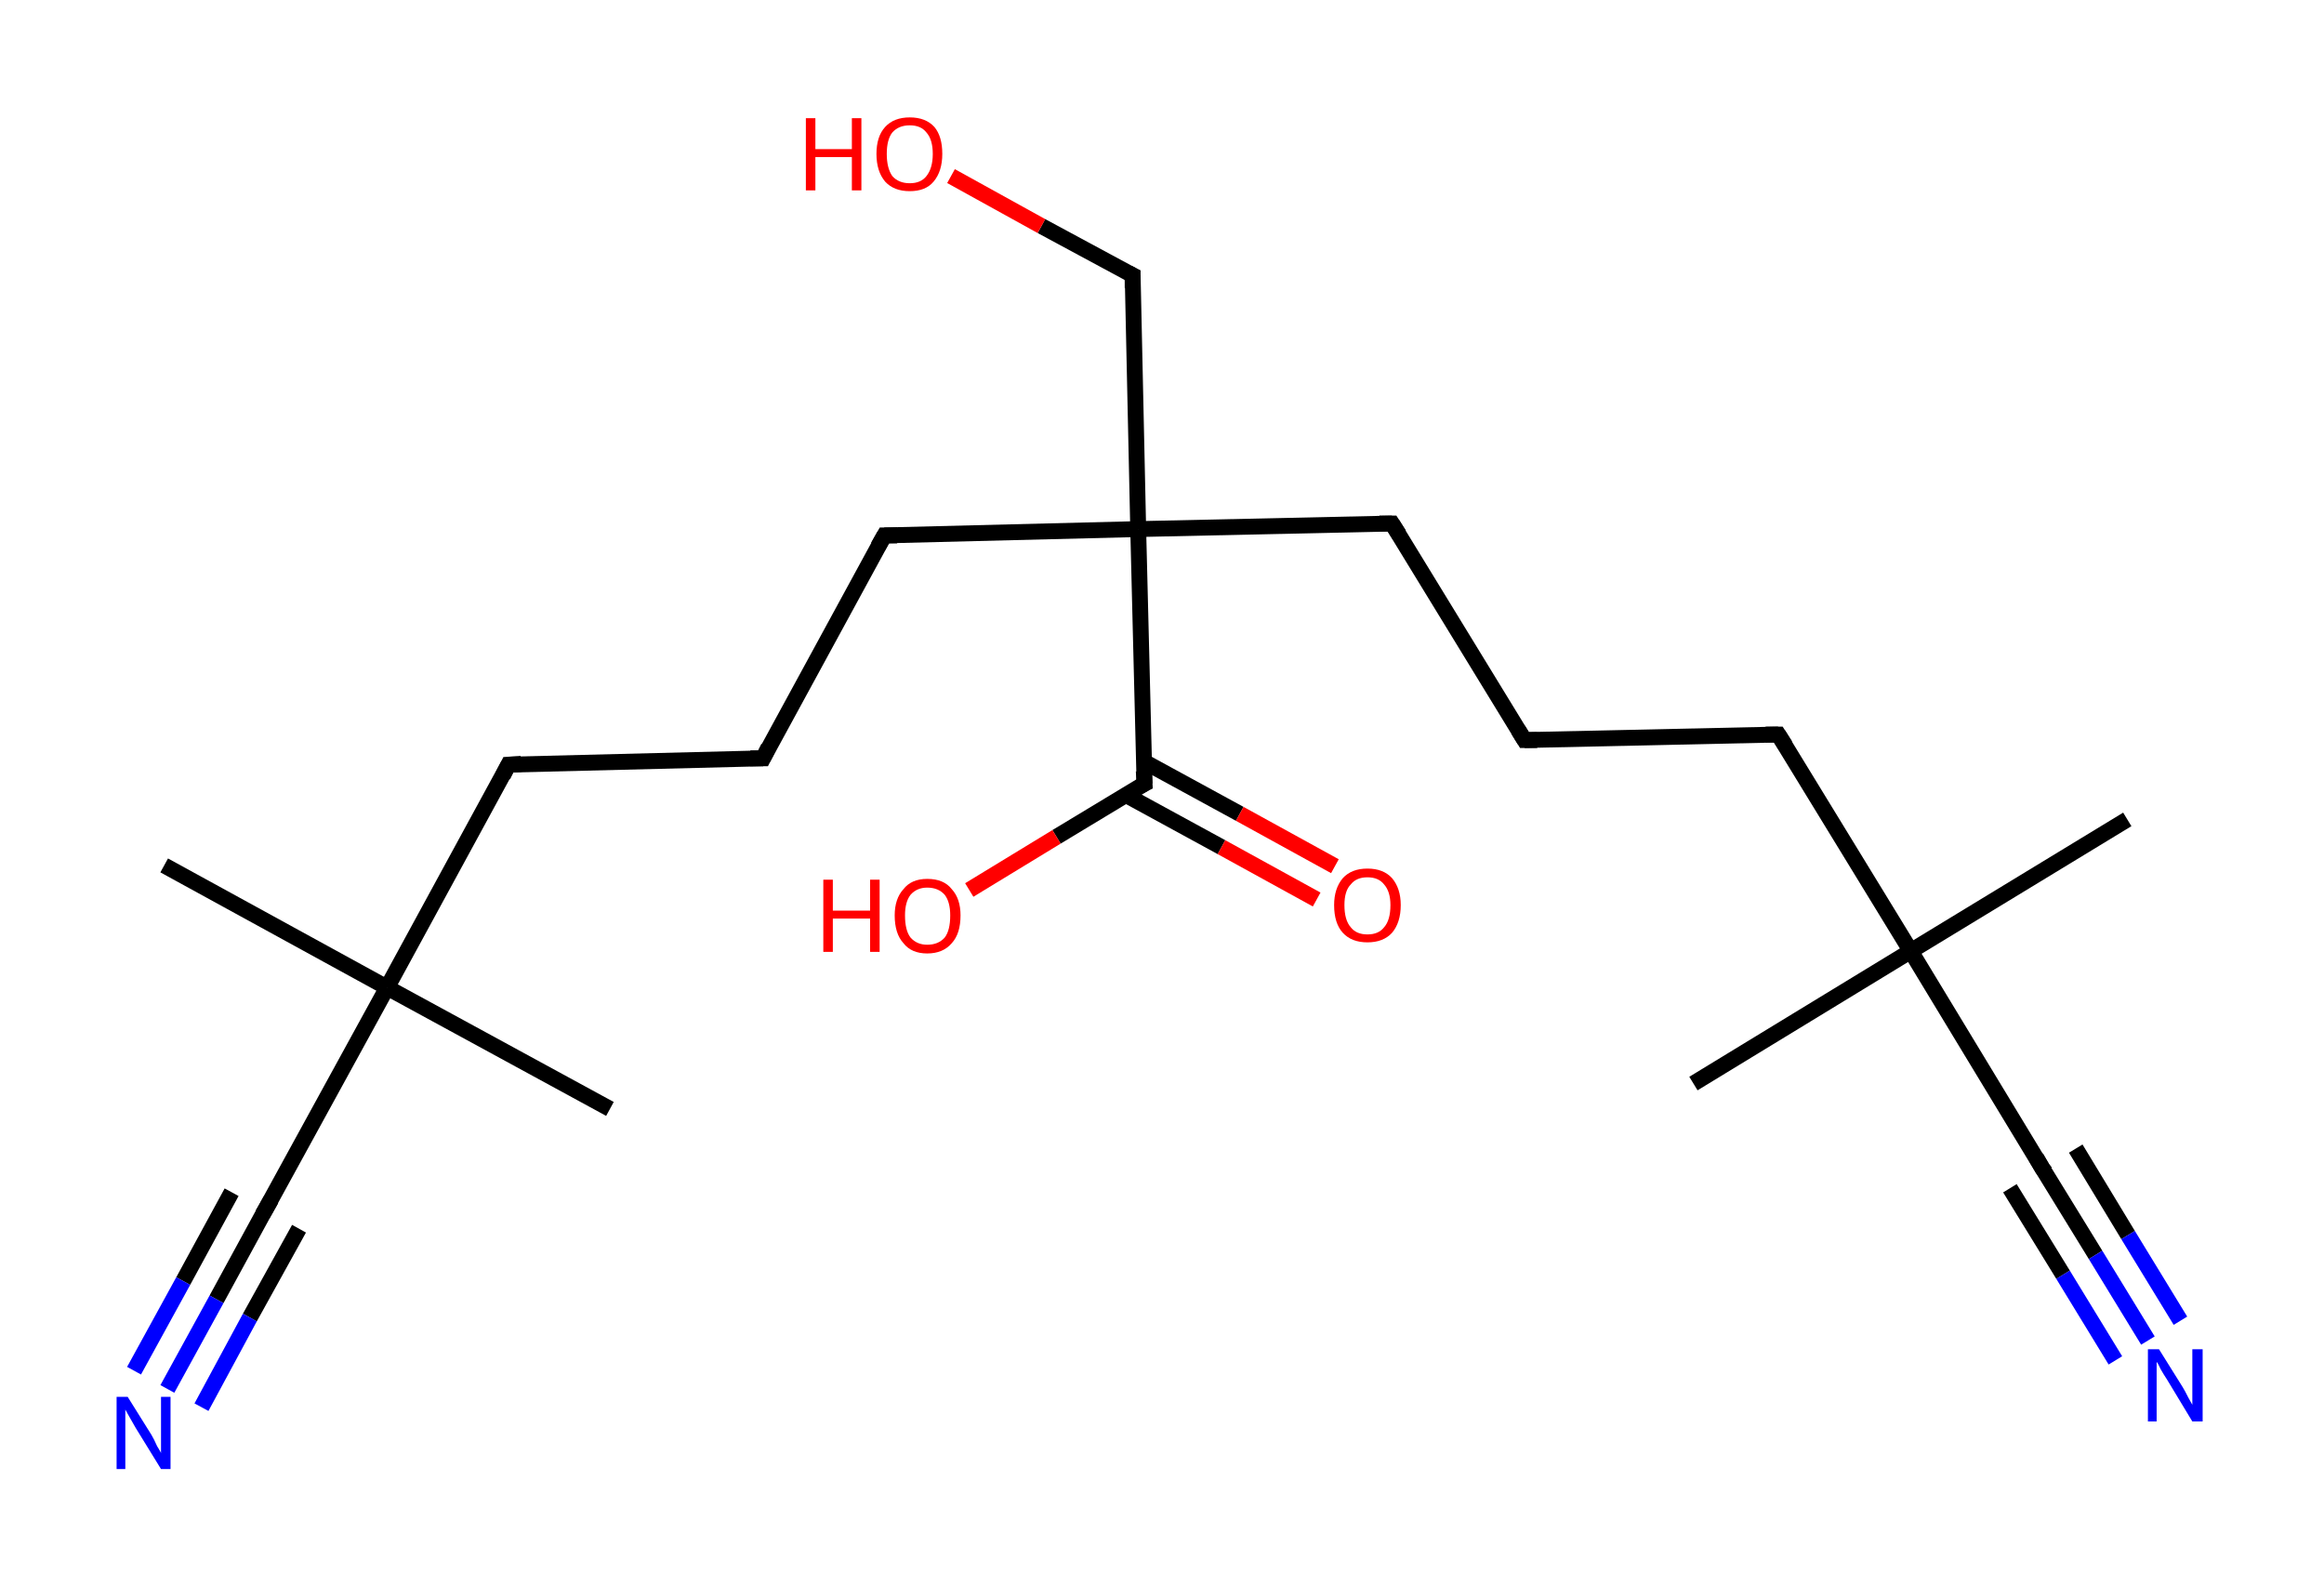 <?xml version='1.0' encoding='ASCII' standalone='yes'?>
<svg xmlns="http://www.w3.org/2000/svg" xmlns:rdkit="http://www.rdkit.org/xml" xmlns:xlink="http://www.w3.org/1999/xlink" version="1.1" baseProfile="full" xml:space="preserve" width="293px" height="200px" viewBox="0 0 293 200">
<!-- END OF HEADER -->
<rect style="opacity:1.0;fill:#FFFFFF;stroke:none" width="293.0" height="200.0" x="0.0" y="0.0"> </rect>
<path class="bond-0 atom-0 atom-1" d="M 268.2,103.3 L 240.9,119.9" style="fill:none;fill-rule:evenodd;stroke:#000000;stroke-width:2.0px;stroke-linecap:butt;stroke-linejoin:miter;stroke-opacity:1"/>
<path class="bond-1 atom-1 atom-2" d="M 240.9,119.9 L 213.5,136.6" style="fill:none;fill-rule:evenodd;stroke:#000000;stroke-width:2.0px;stroke-linecap:butt;stroke-linejoin:miter;stroke-opacity:1"/>
<path class="bond-2 atom-1 atom-3" d="M 240.9,119.9 L 257.5,147.3" style="fill:none;fill-rule:evenodd;stroke:#000000;stroke-width:2.0px;stroke-linecap:butt;stroke-linejoin:miter;stroke-opacity:1"/>
<path class="bond-3 atom-3 atom-4" d="M 257.5,147.3 L 264.2,158.2" style="fill:none;fill-rule:evenodd;stroke:#000000;stroke-width:2.0px;stroke-linecap:butt;stroke-linejoin:miter;stroke-opacity:1"/>
<path class="bond-3 atom-3 atom-4" d="M 264.2,158.2 L 270.8,169.0" style="fill:none;fill-rule:evenodd;stroke:#0000FF;stroke-width:2.0px;stroke-linecap:butt;stroke-linejoin:miter;stroke-opacity:1"/>
<path class="bond-3 atom-3 atom-4" d="M 261.7,144.8 L 268.3,155.7" style="fill:none;fill-rule:evenodd;stroke:#000000;stroke-width:2.0px;stroke-linecap:butt;stroke-linejoin:miter;stroke-opacity:1"/>
<path class="bond-3 atom-3 atom-4" d="M 268.3,155.7 L 274.9,166.5" style="fill:none;fill-rule:evenodd;stroke:#0000FF;stroke-width:2.0px;stroke-linecap:butt;stroke-linejoin:miter;stroke-opacity:1"/>
<path class="bond-3 atom-3 atom-4" d="M 253.4,149.8 L 260.1,160.7" style="fill:none;fill-rule:evenodd;stroke:#000000;stroke-width:2.0px;stroke-linecap:butt;stroke-linejoin:miter;stroke-opacity:1"/>
<path class="bond-3 atom-3 atom-4" d="M 260.1,160.7 L 266.7,171.5" style="fill:none;fill-rule:evenodd;stroke:#0000FF;stroke-width:2.0px;stroke-linecap:butt;stroke-linejoin:miter;stroke-opacity:1"/>
<path class="bond-4 atom-1 atom-5" d="M 240.9,119.9 L 224.2,92.6" style="fill:none;fill-rule:evenodd;stroke:#000000;stroke-width:2.0px;stroke-linecap:butt;stroke-linejoin:miter;stroke-opacity:1"/>
<path class="bond-5 atom-5 atom-6" d="M 224.2,92.6 L 192.2,93.3" style="fill:none;fill-rule:evenodd;stroke:#000000;stroke-width:2.0px;stroke-linecap:butt;stroke-linejoin:miter;stroke-opacity:1"/>
<path class="bond-6 atom-6 atom-7" d="M 192.2,93.3 L 175.5,66.0" style="fill:none;fill-rule:evenodd;stroke:#000000;stroke-width:2.0px;stroke-linecap:butt;stroke-linejoin:miter;stroke-opacity:1"/>
<path class="bond-7 atom-7 atom-8" d="M 175.5,66.0 L 143.5,66.7" style="fill:none;fill-rule:evenodd;stroke:#000000;stroke-width:2.0px;stroke-linecap:butt;stroke-linejoin:miter;stroke-opacity:1"/>
<path class="bond-8 atom-8 atom-9" d="M 143.5,66.7 L 142.8,34.7" style="fill:none;fill-rule:evenodd;stroke:#000000;stroke-width:2.0px;stroke-linecap:butt;stroke-linejoin:miter;stroke-opacity:1"/>
<path class="bond-9 atom-9 atom-10" d="M 142.8,34.7 L 131.3,28.5" style="fill:none;fill-rule:evenodd;stroke:#000000;stroke-width:2.0px;stroke-linecap:butt;stroke-linejoin:miter;stroke-opacity:1"/>
<path class="bond-9 atom-9 atom-10" d="M 131.3,28.5 L 119.9,22.2" style="fill:none;fill-rule:evenodd;stroke:#FF0000;stroke-width:2.0px;stroke-linecap:butt;stroke-linejoin:miter;stroke-opacity:1"/>
<path class="bond-10 atom-8 atom-11" d="M 143.5,66.7 L 111.5,67.5" style="fill:none;fill-rule:evenodd;stroke:#000000;stroke-width:2.0px;stroke-linecap:butt;stroke-linejoin:miter;stroke-opacity:1"/>
<path class="bond-11 atom-11 atom-12" d="M 111.5,67.5 L 96.2,95.6" style="fill:none;fill-rule:evenodd;stroke:#000000;stroke-width:2.0px;stroke-linecap:butt;stroke-linejoin:miter;stroke-opacity:1"/>
<path class="bond-12 atom-12 atom-13" d="M 96.2,95.6 L 64.1,96.4" style="fill:none;fill-rule:evenodd;stroke:#000000;stroke-width:2.0px;stroke-linecap:butt;stroke-linejoin:miter;stroke-opacity:1"/>
<path class="bond-13 atom-13 atom-14" d="M 64.1,96.4 L 48.8,124.5" style="fill:none;fill-rule:evenodd;stroke:#000000;stroke-width:2.0px;stroke-linecap:butt;stroke-linejoin:miter;stroke-opacity:1"/>
<path class="bond-14 atom-14 atom-15" d="M 48.8,124.5 L 76.9,139.8" style="fill:none;fill-rule:evenodd;stroke:#000000;stroke-width:2.0px;stroke-linecap:butt;stroke-linejoin:miter;stroke-opacity:1"/>
<path class="bond-15 atom-14 atom-16" d="M 48.8,124.5 L 20.7,109.1" style="fill:none;fill-rule:evenodd;stroke:#000000;stroke-width:2.0px;stroke-linecap:butt;stroke-linejoin:miter;stroke-opacity:1"/>
<path class="bond-16 atom-14 atom-17" d="M 48.8,124.5 L 33.4,152.6" style="fill:none;fill-rule:evenodd;stroke:#000000;stroke-width:2.0px;stroke-linecap:butt;stroke-linejoin:miter;stroke-opacity:1"/>
<path class="bond-17 atom-17 atom-18" d="M 33.4,152.6 L 27.3,163.8" style="fill:none;fill-rule:evenodd;stroke:#000000;stroke-width:2.0px;stroke-linecap:butt;stroke-linejoin:miter;stroke-opacity:1"/>
<path class="bond-17 atom-17 atom-18" d="M 27.3,163.8 L 21.1,175.1" style="fill:none;fill-rule:evenodd;stroke:#0000FF;stroke-width:2.0px;stroke-linecap:butt;stroke-linejoin:miter;stroke-opacity:1"/>
<path class="bond-17 atom-17 atom-18" d="M 37.7,154.9 L 31.5,166.1" style="fill:none;fill-rule:evenodd;stroke:#000000;stroke-width:2.0px;stroke-linecap:butt;stroke-linejoin:miter;stroke-opacity:1"/>
<path class="bond-17 atom-17 atom-18" d="M 31.5,166.1 L 25.4,177.4" style="fill:none;fill-rule:evenodd;stroke:#0000FF;stroke-width:2.0px;stroke-linecap:butt;stroke-linejoin:miter;stroke-opacity:1"/>
<path class="bond-17 atom-17 atom-18" d="M 29.2,150.3 L 23.1,161.5" style="fill:none;fill-rule:evenodd;stroke:#000000;stroke-width:2.0px;stroke-linecap:butt;stroke-linejoin:miter;stroke-opacity:1"/>
<path class="bond-17 atom-17 atom-18" d="M 23.1,161.5 L 16.9,172.8" style="fill:none;fill-rule:evenodd;stroke:#0000FF;stroke-width:2.0px;stroke-linecap:butt;stroke-linejoin:miter;stroke-opacity:1"/>
<path class="bond-18 atom-8 atom-19" d="M 143.5,66.7 L 144.3,98.8" style="fill:none;fill-rule:evenodd;stroke:#000000;stroke-width:2.0px;stroke-linecap:butt;stroke-linejoin:miter;stroke-opacity:1"/>
<path class="bond-19 atom-19 atom-20" d="M 141.9,100.2 L 154.0,106.8" style="fill:none;fill-rule:evenodd;stroke:#000000;stroke-width:2.0px;stroke-linecap:butt;stroke-linejoin:miter;stroke-opacity:1"/>
<path class="bond-19 atom-19 atom-20" d="M 154.0,106.8 L 166.0,113.4" style="fill:none;fill-rule:evenodd;stroke:#FF0000;stroke-width:2.0px;stroke-linecap:butt;stroke-linejoin:miter;stroke-opacity:1"/>
<path class="bond-19 atom-19 atom-20" d="M 144.2,96.0 L 156.3,102.6" style="fill:none;fill-rule:evenodd;stroke:#000000;stroke-width:2.0px;stroke-linecap:butt;stroke-linejoin:miter;stroke-opacity:1"/>
<path class="bond-19 atom-19 atom-20" d="M 156.3,102.6 L 168.3,109.2" style="fill:none;fill-rule:evenodd;stroke:#FF0000;stroke-width:2.0px;stroke-linecap:butt;stroke-linejoin:miter;stroke-opacity:1"/>
<path class="bond-20 atom-19 atom-21" d="M 144.3,98.8 L 133.2,105.5" style="fill:none;fill-rule:evenodd;stroke:#000000;stroke-width:2.0px;stroke-linecap:butt;stroke-linejoin:miter;stroke-opacity:1"/>
<path class="bond-20 atom-19 atom-21" d="M 133.2,105.5 L 122.2,112.2" style="fill:none;fill-rule:evenodd;stroke:#FF0000;stroke-width:2.0px;stroke-linecap:butt;stroke-linejoin:miter;stroke-opacity:1"/>
<path d="M 256.7,145.9 L 257.5,147.3 L 257.9,147.8" style="fill:none;stroke:#000000;stroke-width:2.0px;stroke-linecap:butt;stroke-linejoin:miter;stroke-opacity:1;"/>
<path d="M 225.1,94.0 L 224.2,92.6 L 222.6,92.6" style="fill:none;stroke:#000000;stroke-width:2.0px;stroke-linecap:butt;stroke-linejoin:miter;stroke-opacity:1;"/>
<path d="M 193.8,93.3 L 192.2,93.3 L 191.4,92.0" style="fill:none;stroke:#000000;stroke-width:2.0px;stroke-linecap:butt;stroke-linejoin:miter;stroke-opacity:1;"/>
<path d="M 176.4,67.4 L 175.5,66.0 L 173.9,66.0" style="fill:none;stroke:#000000;stroke-width:2.0px;stroke-linecap:butt;stroke-linejoin:miter;stroke-opacity:1;"/>
<path d="M 142.8,36.3 L 142.8,34.7 L 142.2,34.4" style="fill:none;stroke:#000000;stroke-width:2.0px;stroke-linecap:butt;stroke-linejoin:miter;stroke-opacity:1;"/>
<path d="M 113.1,67.5 L 111.5,67.5 L 110.7,68.9" style="fill:none;stroke:#000000;stroke-width:2.0px;stroke-linecap:butt;stroke-linejoin:miter;stroke-opacity:1;"/>
<path d="M 96.9,94.2 L 96.2,95.6 L 94.6,95.6" style="fill:none;stroke:#000000;stroke-width:2.0px;stroke-linecap:butt;stroke-linejoin:miter;stroke-opacity:1;"/>
<path d="M 65.7,96.3 L 64.1,96.4 L 63.4,97.8" style="fill:none;stroke:#000000;stroke-width:2.0px;stroke-linecap:butt;stroke-linejoin:miter;stroke-opacity:1;"/>
<path d="M 34.2,151.2 L 33.4,152.6 L 33.1,153.1" style="fill:none;stroke:#000000;stroke-width:2.0px;stroke-linecap:butt;stroke-linejoin:miter;stroke-opacity:1;"/>
<path d="M 144.2,97.2 L 144.3,98.8 L 143.7,99.1" style="fill:none;stroke:#000000;stroke-width:2.0px;stroke-linecap:butt;stroke-linejoin:miter;stroke-opacity:1;"/>
<path class="atom-4" d="M 272.2 170.1 L 275.2 174.9 Q 275.5 175.4, 275.9 176.2 Q 276.4 177.1, 276.4 177.1 L 276.4 170.1 L 277.7 170.1 L 277.7 179.2 L 276.4 179.2 L 273.2 173.9 Q 272.8 173.3, 272.4 172.6 Q 272.1 171.9, 271.9 171.7 L 271.9 179.2 L 270.8 179.2 L 270.8 170.1 L 272.2 170.1 " fill="#0000FF"/>
<path class="atom-10" d="M 101.6 14.9 L 102.8 14.9 L 102.8 18.8 L 107.4 18.8 L 107.4 14.9 L 108.6 14.9 L 108.6 24.0 L 107.4 24.0 L 107.4 19.8 L 102.8 19.8 L 102.8 24.0 L 101.6 24.0 L 101.6 14.9 " fill="#FF0000"/>
<path class="atom-10" d="M 110.5 19.4 Q 110.5 17.2, 111.6 16.0 Q 112.7 14.8, 114.7 14.8 Q 116.7 14.8, 117.8 16.0 Q 118.8 17.2, 118.8 19.4 Q 118.8 21.6, 117.7 22.9 Q 116.7 24.1, 114.7 24.1 Q 112.7 24.1, 111.6 22.9 Q 110.5 21.6, 110.5 19.4 M 114.7 23.1 Q 116.1 23.1, 116.8 22.2 Q 117.6 21.2, 117.6 19.4 Q 117.6 17.6, 116.8 16.7 Q 116.1 15.8, 114.7 15.8 Q 113.3 15.8, 112.5 16.7 Q 111.8 17.6, 111.8 19.4 Q 111.8 21.2, 112.5 22.2 Q 113.3 23.1, 114.7 23.1 " fill="#FF0000"/>
<path class="atom-18" d="M 16.1 176.1 L 19.1 180.9 Q 19.4 181.4, 19.8 182.3 Q 20.3 183.1, 20.3 183.2 L 20.3 176.1 L 21.5 176.1 L 21.5 185.2 L 20.3 185.2 L 17.1 180.0 Q 16.7 179.3, 16.3 178.6 Q 15.9 177.9, 15.8 177.7 L 15.8 185.2 L 14.7 185.2 L 14.7 176.1 L 16.1 176.1 " fill="#0000FF"/>
<path class="atom-20" d="M 168.2 114.1 Q 168.2 112.0, 169.3 110.7 Q 170.4 109.5, 172.4 109.5 Q 174.4 109.5, 175.5 110.7 Q 176.6 112.0, 176.6 114.1 Q 176.6 116.3, 175.5 117.6 Q 174.4 118.8, 172.4 118.8 Q 170.4 118.8, 169.3 117.6 Q 168.2 116.4, 168.2 114.1 M 172.4 117.8 Q 173.8 117.8, 174.5 116.9 Q 175.3 116.0, 175.3 114.1 Q 175.3 112.4, 174.5 111.5 Q 173.8 110.6, 172.4 110.6 Q 171.0 110.6, 170.3 111.5 Q 169.5 112.3, 169.5 114.1 Q 169.5 116.0, 170.3 116.9 Q 171.0 117.8, 172.4 117.8 " fill="#FF0000"/>
<path class="atom-21" d="M 103.8 110.9 L 105.0 110.9 L 105.0 114.8 L 109.7 114.8 L 109.7 110.9 L 110.9 110.9 L 110.9 120.0 L 109.7 120.0 L 109.7 115.8 L 105.0 115.8 L 105.0 120.0 L 103.8 120.0 L 103.8 110.9 " fill="#FF0000"/>
<path class="atom-21" d="M 112.8 115.4 Q 112.8 113.3, 113.9 112.1 Q 114.9 110.8, 116.9 110.8 Q 119.0 110.8, 120.0 112.1 Q 121.1 113.3, 121.1 115.4 Q 121.1 117.7, 120.0 118.9 Q 118.9 120.2, 116.9 120.2 Q 114.9 120.2, 113.9 118.9 Q 112.8 117.7, 112.8 115.4 M 116.9 119.1 Q 118.3 119.1, 119.1 118.2 Q 119.8 117.3, 119.8 115.4 Q 119.8 113.7, 119.1 112.8 Q 118.3 111.9, 116.9 111.9 Q 115.6 111.9, 114.8 112.8 Q 114.1 113.7, 114.1 115.4 Q 114.1 117.3, 114.8 118.2 Q 115.6 119.1, 116.9 119.1 " fill="#FF0000"/>
</svg>
